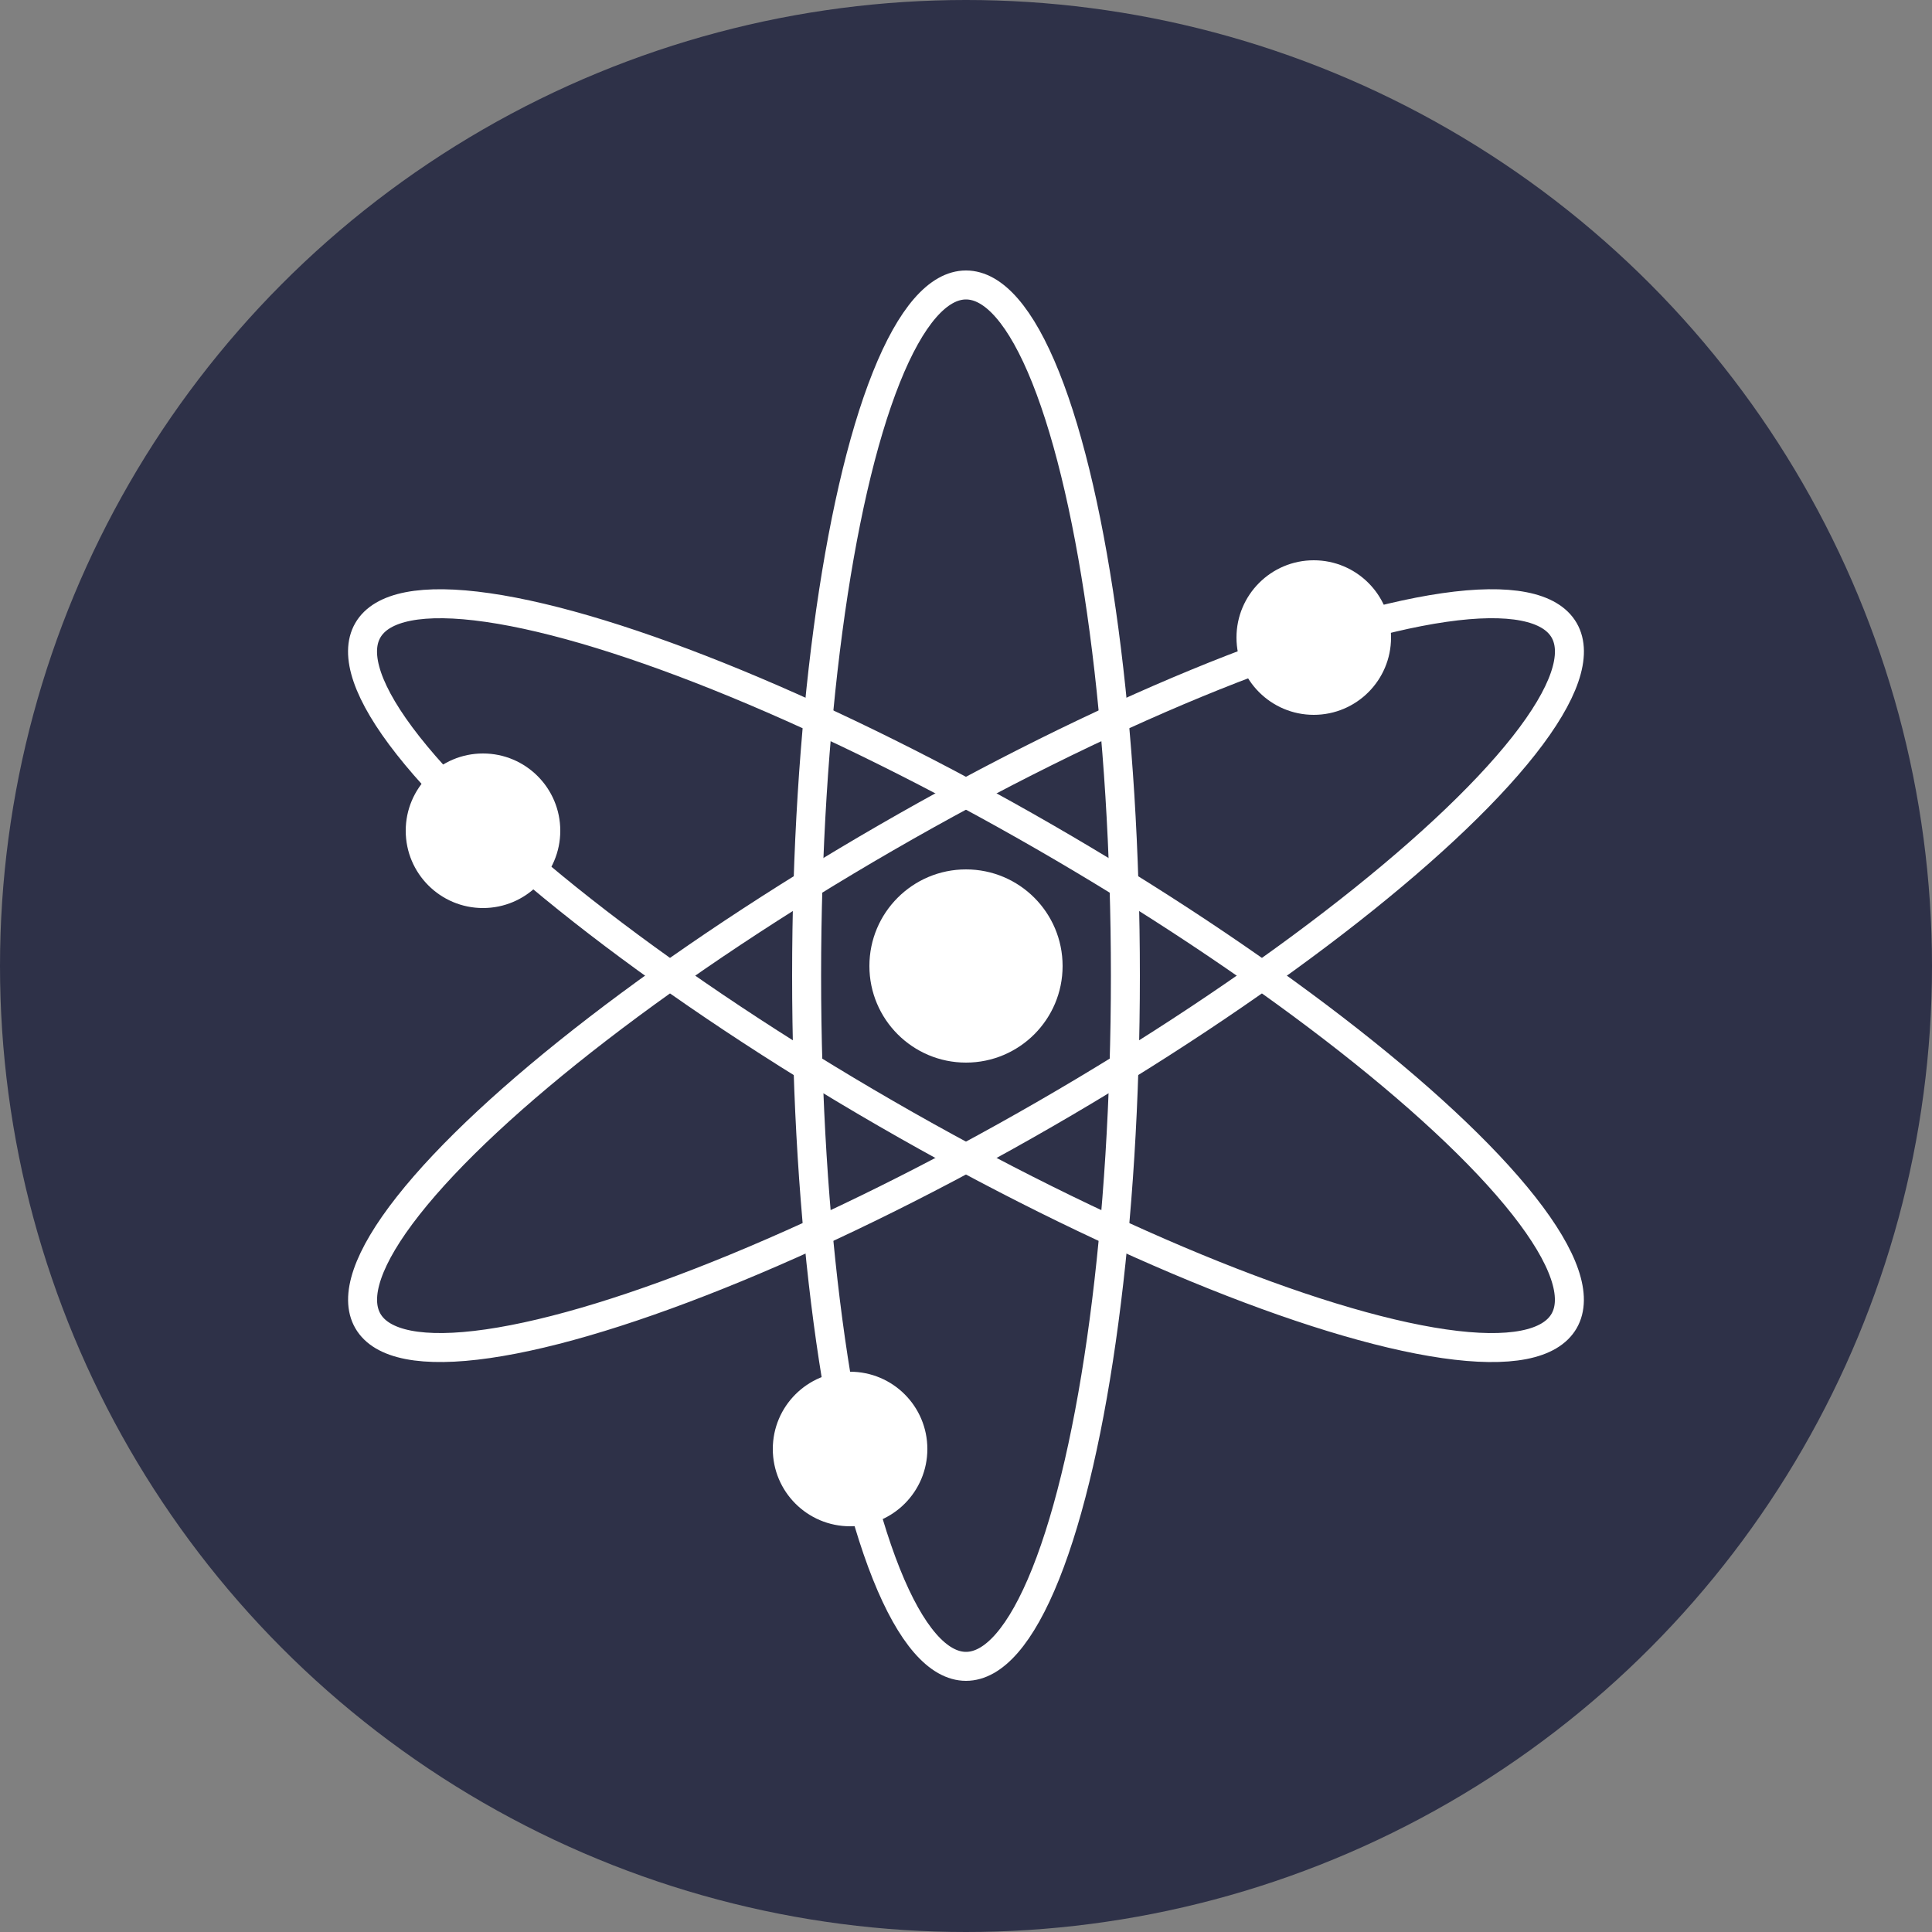 <svg xmlns="http://www.w3.org/2000/svg" xmlns:xlink="http://www.w3.org/1999/xlink" width="64" height="64" viewBox="0 0 64 64">
  <rect x="0" y="0" width="64" height="64" fill="#808080" stroke="none"/>
  <defs>
    <style>
      .cls-1 {
        fill: #fff;
      }

      .cls-2 {
        clip-path: url(#clip-path);
      }

      .cls-3 {
        fill: #2e3148;
      }

      .cls-4, .cls-5, .cls-7 {
        fill: none;
      }

      .cls-4, .cls-5 {
        stroke: #fff;
      }

      .cls-4 {
        stroke-width: 0.96px;
      }

      .cls-5 {
        stroke-width: 0.96px;
      }

      .cls-6 {
        stroke: none;
      }
    </style>
    <clipPath id="clip-path">
      <circle id="Ellipse_2096" data-name="Ellipse 2096" class="cls-1" cx="32" cy="32" r="32" transform="translate(-22733 -23593)"/>
    </clipPath>
  </defs>
  <g id="Mask_Group_305" data-name="Mask Group 305" class="cls-2" transform="translate(22733 23593)">
    <g id="Group_962" data-name="Group 962" transform="translate(-9185.48 -8912.04)">
      <circle id="Ellipse_2085" data-name="Ellipse 2085" class="cls-3" cx="32" cy="32" r="32" transform="translate(-13547.52 -14680.96)"/>
      <g id="Ellipse_2086" data-name="Ellipse 2086" class="cls-4" transform="translate(-13521.28 -14672)">
        <ellipse class="cls-6" cx="5.76" cy="23.36" rx="5.76" ry="23.36"/>
        <ellipse class="cls-7" cx="5.76" cy="23.36" rx="5.28" ry="22.88"/>
      </g>
      <g id="Ellipse_2087" data-name="Ellipse 2087" class="cls-5" transform="matrix(0.5, 0.866, -0.866, 0.5, -13498.17, -14665.309)">
        <ellipse class="cls-6" cx="5.76" cy="23.36" rx="5.76" ry="23.36"/>
        <ellipse class="cls-7" cx="5.76" cy="23.36" rx="5.28" ry="22.88"/>
      </g>
      <g id="Ellipse_2088" data-name="Ellipse 2088" class="cls-5" transform="matrix(0.5, -0.866, 0.866, 0.5, -13538.631, -14655.332)">
        <ellipse class="cls-6" cx="5.76" cy="23.36" rx="5.76" ry="23.36"/>
        <ellipse class="cls-7" cx="5.76" cy="23.36" rx="5.28" ry="22.88"/>
      </g>
      <circle id="Ellipse_2089" data-name="Ellipse 2089" class="cls-1" cx="3.2" cy="3.2" r="3.2" transform="translate(-13518.72 -14652.16)"/>
      <circle id="Ellipse_2090" data-name="Ellipse 2090" class="cls-1" cx="2.56" cy="2.56" r="2.56" transform="translate(-13506.56 -14662.4)"/>
      <circle id="Ellipse_2091" data-name="Ellipse 2091" class="cls-1" cx="2.56" cy="2.56" r="2.56" transform="translate(-13534.08 -14656)"/>
      <circle id="Ellipse_2092" data-name="Ellipse 2092" class="cls-1" cx="2.56" cy="2.56" r="2.56" transform="translate(-13521.92 -14635.52)"/>
    </g>
  </g>
</svg>
